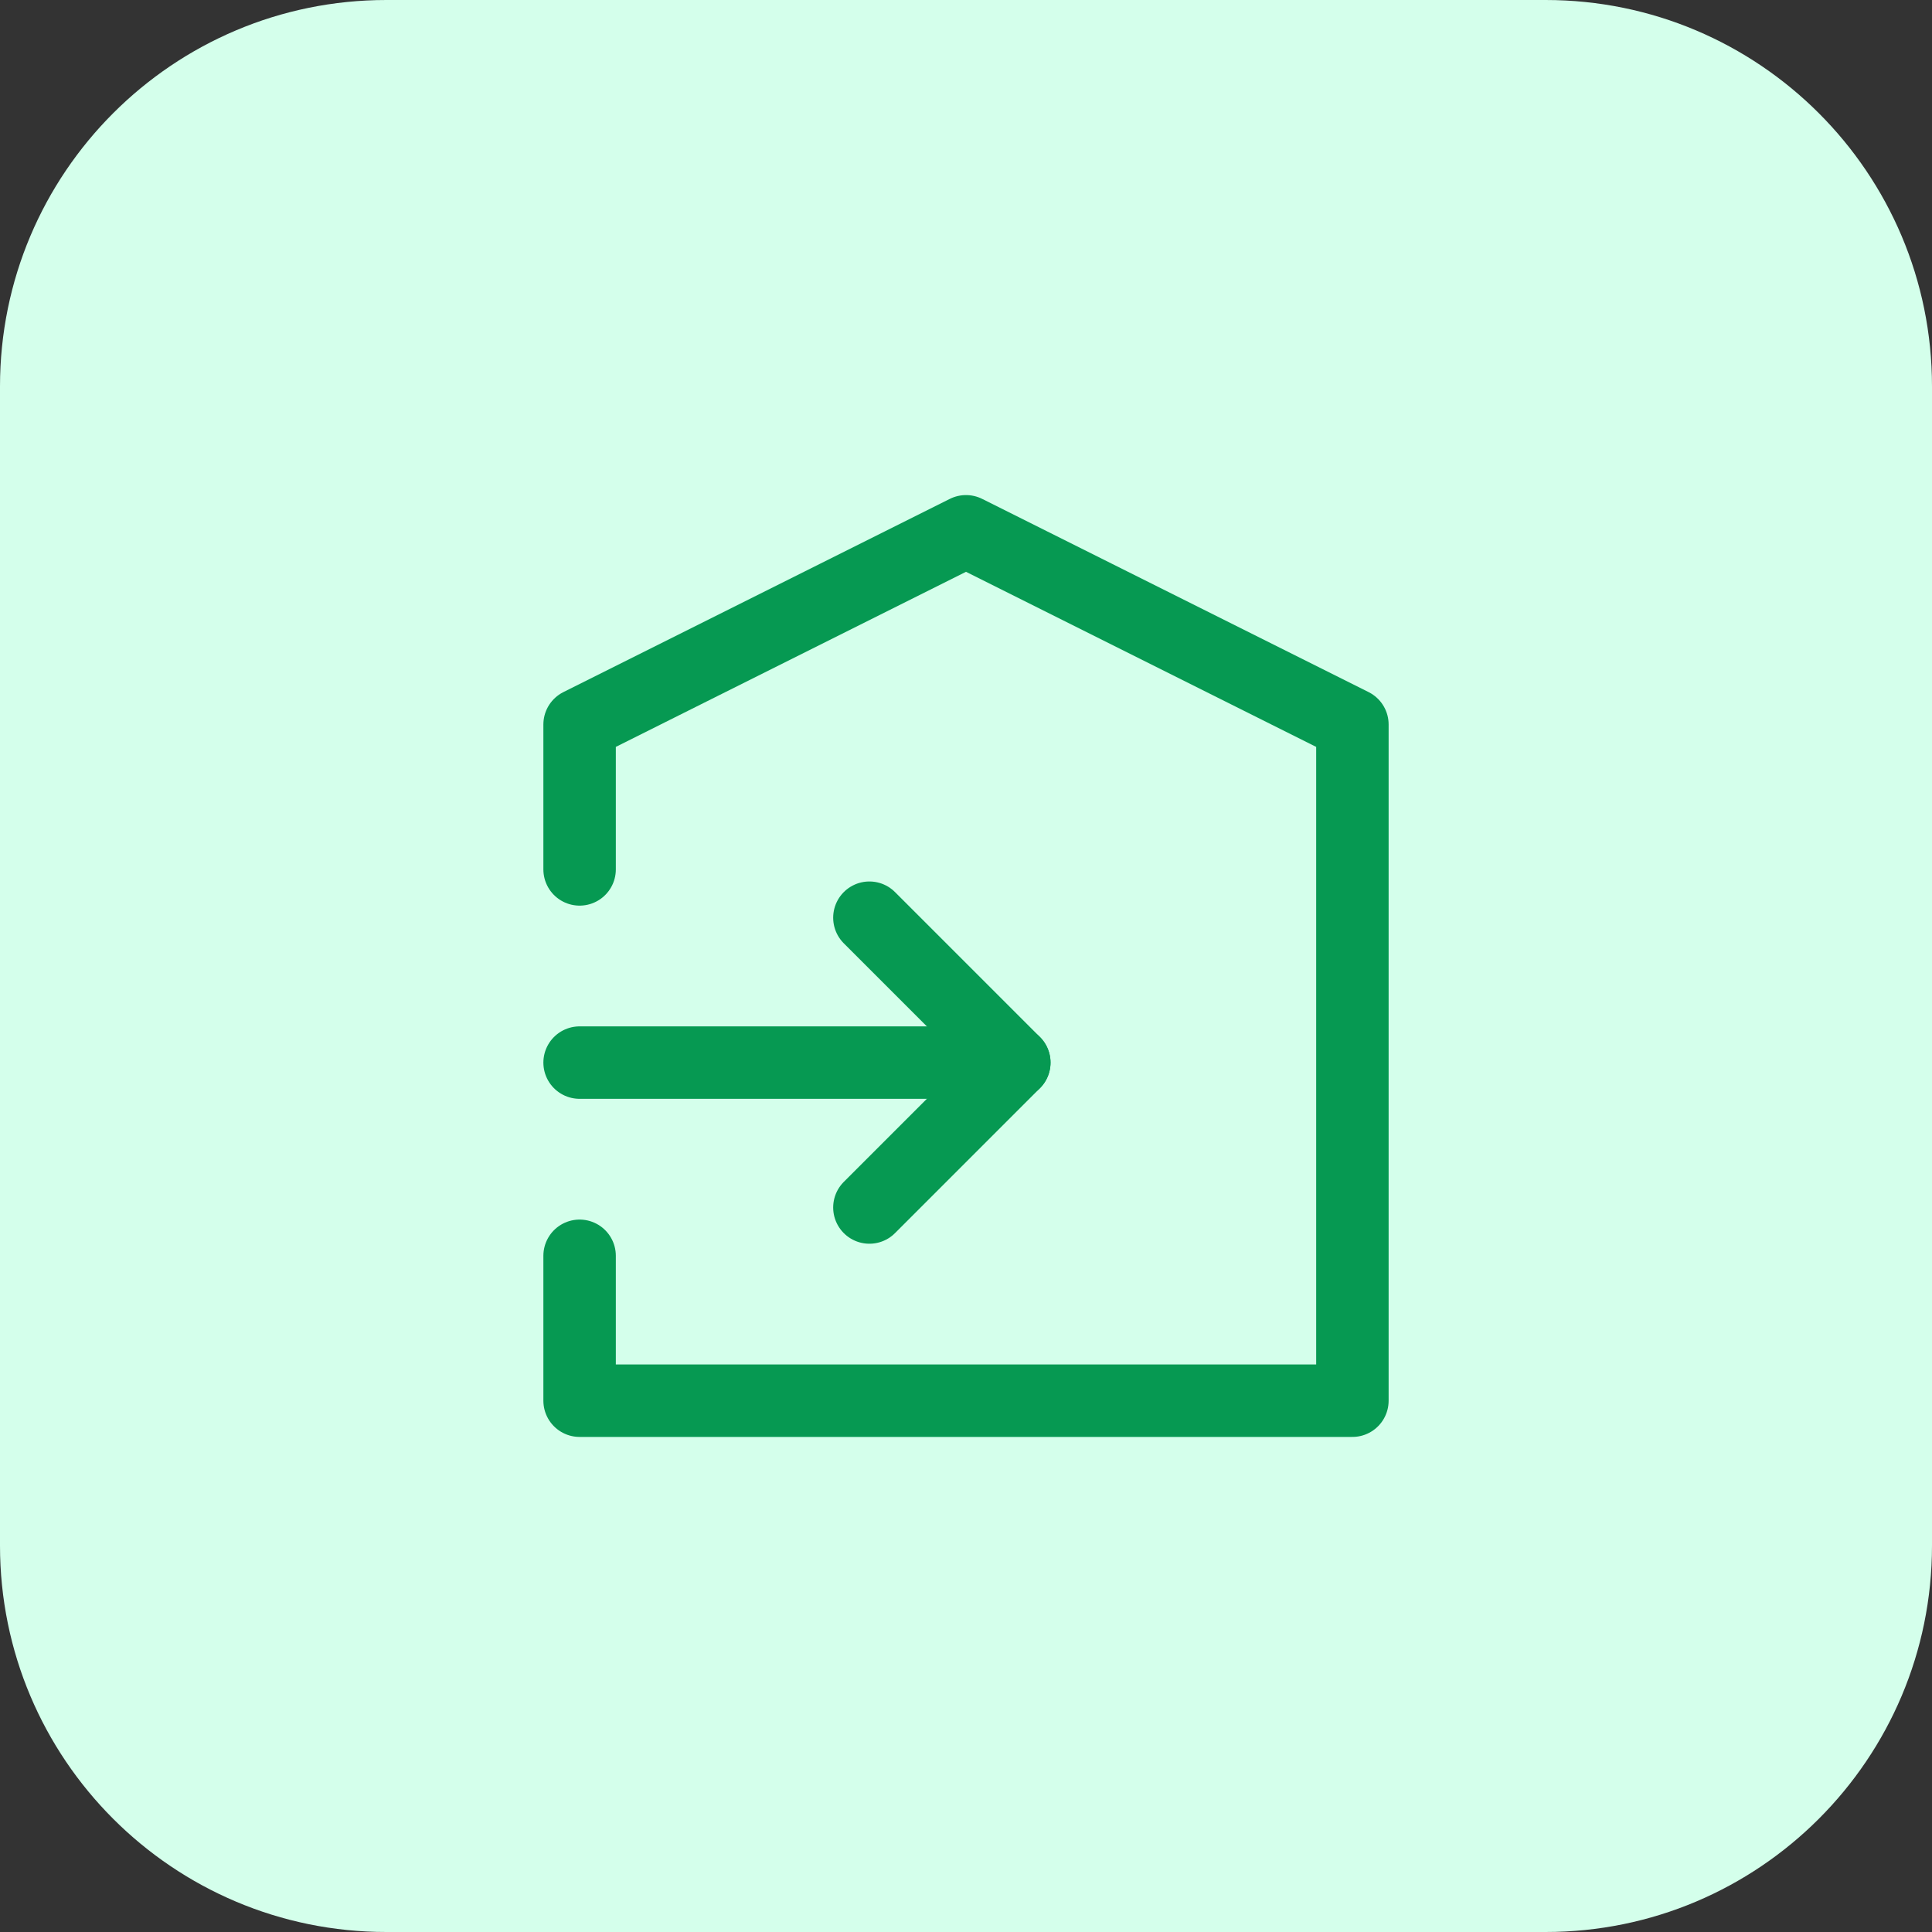 <svg width="40" height="40" viewBox="0 0 40 40" fill="none" xmlns="http://www.w3.org/2000/svg">
<rect x="0" y="0" width="40" height="40" fill="#333333" stroke="none"/>
<path d="M0 8C0 3.582 3.582 0 8 0H32C36.418 0 40 3.582 40 8V32C40 36.418 36.418 40 32 40H8C3.582 40 0 36.418 0 32V8Z" fill="#D4FFEB"/>
<g clip-path="url(#clip0_1373_107301)">
<path d="M12 26V29H28V15L20 11L12 15V18" stroke="#069952" stroke-width="1.5" stroke-linecap="round" stroke-linejoin="round"/>
<path d="M12 22H21" stroke="#069952" stroke-width="1.5" stroke-linecap="round" stroke-linejoin="round"/>
<path d="M18 19L21 22L18 25" stroke="#069952" stroke-width="1.5" stroke-linecap="round" stroke-linejoin="round"/>
</g>
<defs>
<clipPath id="clip0_1373_107301">
<rect width="24" height="24" fill="white" transform="translate(8 8)"/>
</clipPath>
</defs>
</svg>

